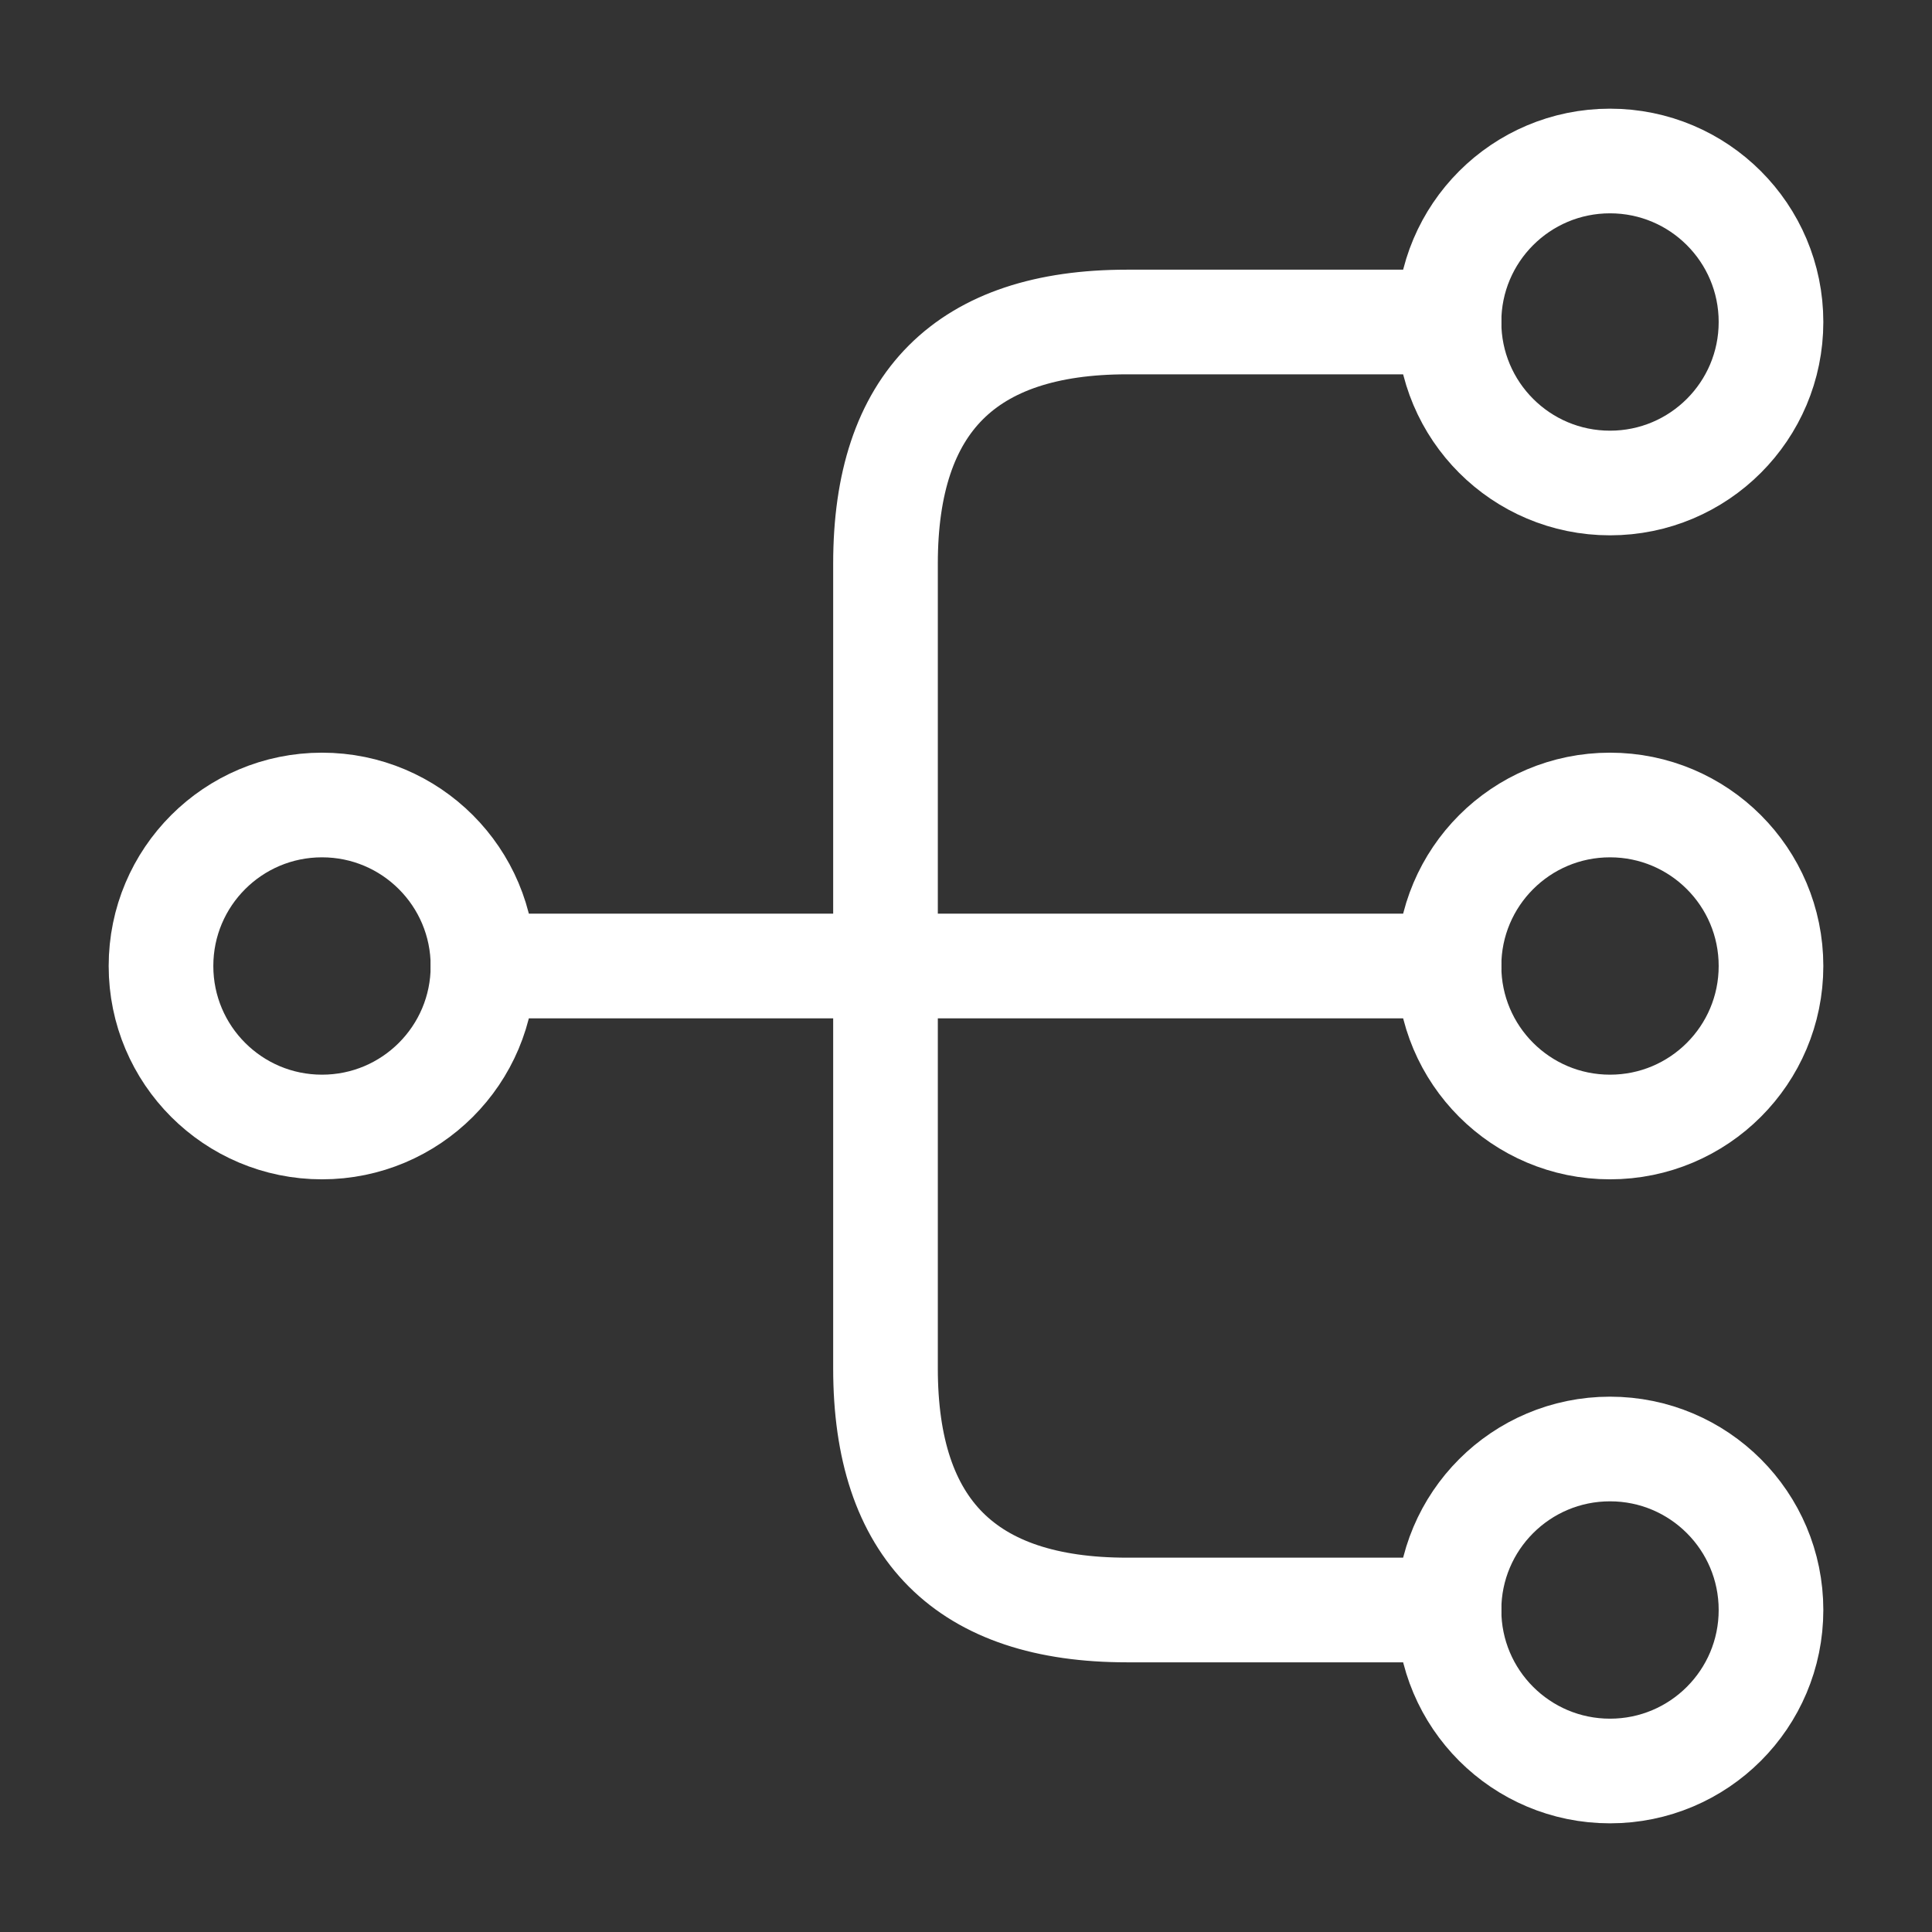 <svg width="24" height="24" viewBox="0 0 24 24" fill="none" xmlns="http://www.w3.org/2000/svg">
<rect x="0" y="0" width="24" height="24" fill="#333333" stroke="none"/>
<path d="M20 14C21.105 14 22 13.105 22 12C22 10.895 21.105 10 20 10C18.895 10 18 10.895 18 12C18 13.105 18.895 14 20 14Z" stroke="white" stroke-width="1.3" stroke-linecap="round" stroke-linejoin="round"></path>
<path d="M20 6C21.105 6 22 5.105 22 4C22 2.895 21.105 2 20 2C18.895 2 18 2.895 18 4C18 5.105 18.895 6 20 6Z" stroke="white" stroke-width="1.3" stroke-linecap="round" stroke-linejoin="round"></path>
<path d="M20 22C21.105 22 22 21.105 22 20C22 18.895 21.105 18 20 18C18.895 18 18 18.895 18 20C18 21.105 18.895 22 20 22Z" stroke="white" stroke-width="1.3" stroke-linecap="round" stroke-linejoin="round"></path>
<path d="M4 14C5.105 14 6 13.105 6 12C6 10.895 5.105 10 4 10C2.895 10 2 10.895 2 12C2 13.105 2.895 14 4 14Z" stroke="white" stroke-width="1.3" stroke-linecap="round" stroke-linejoin="round"></path>
<path d="M6 12H18" stroke="white" stroke-width="1.3" stroke-linecap="round" stroke-linejoin="round"></path>
<path d="M18 4H14C12 4 11 5 11 7V17C11 19 12 20 14 20H18" stroke="white" stroke-width="1.3" stroke-linecap="round" stroke-linejoin="round"></path>
</svg>
